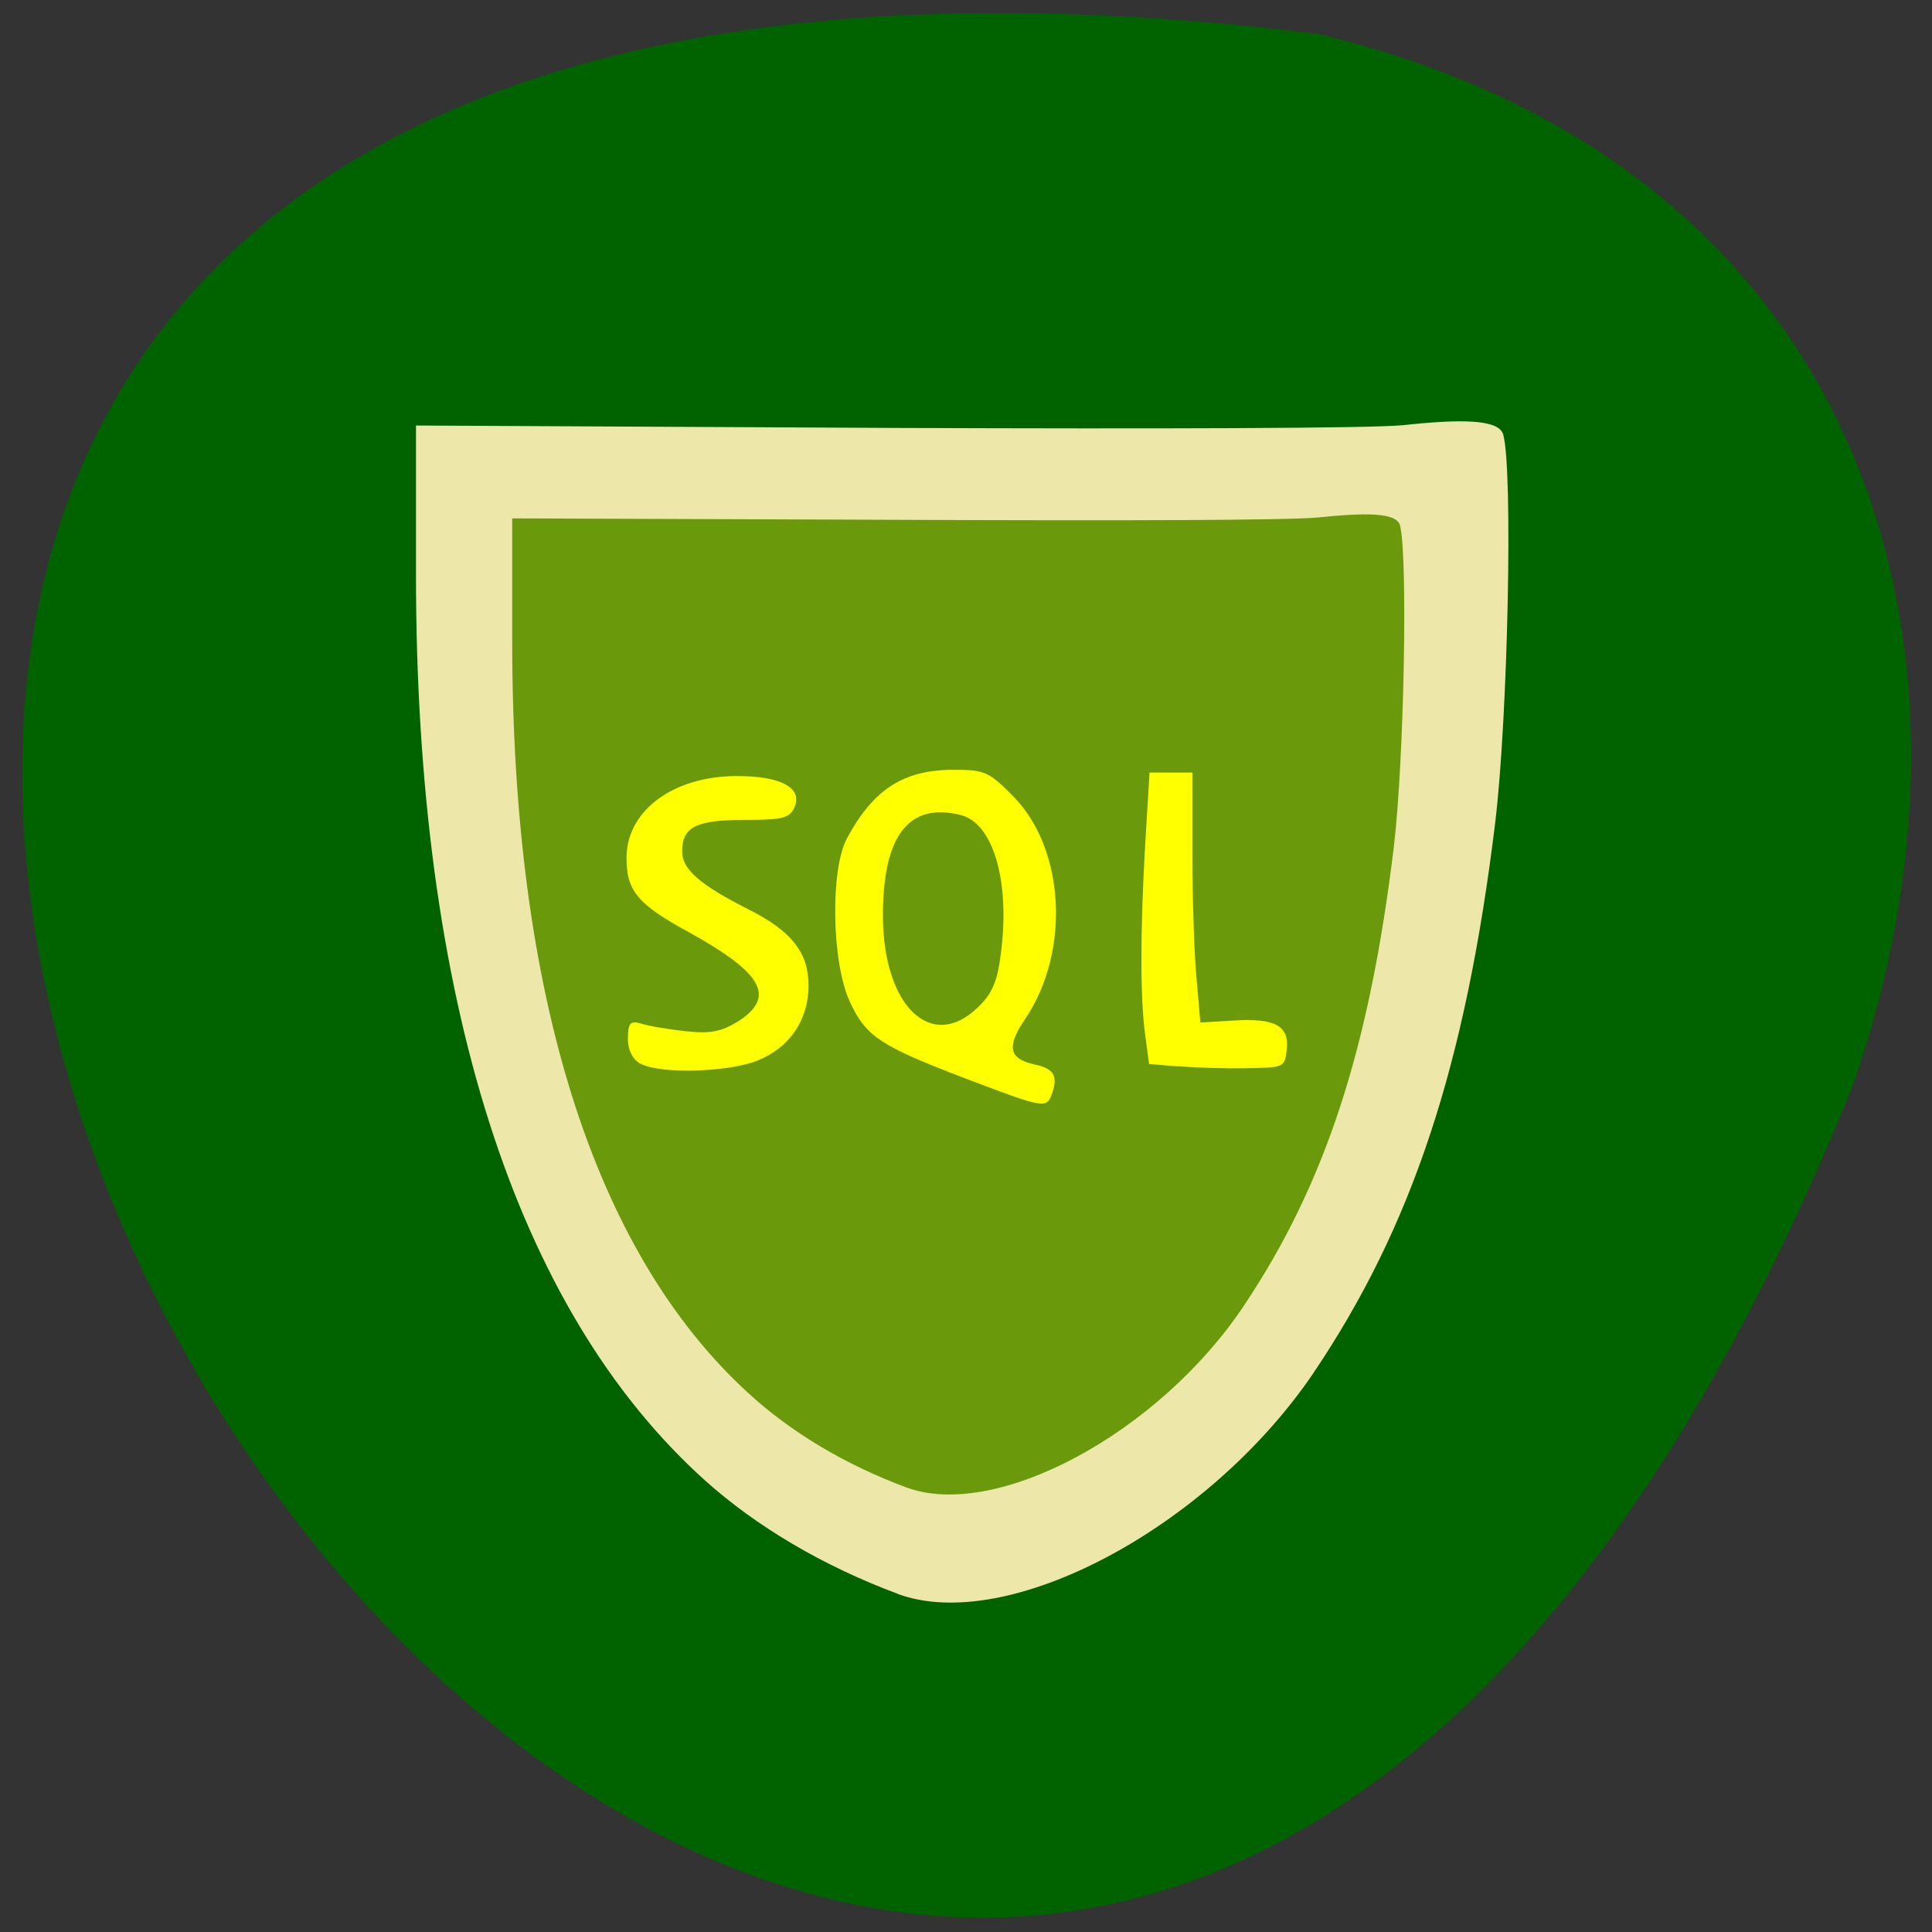 <svg xmlns="http://www.w3.org/2000/svg" viewBox="0 0 16 16"><rect x="0" y="0" width="16" height="16" fill="#333333" stroke="none"/><path d="m 10.914 0.281 c -22.539 -2.781 -3.855 29.17 4.422 8.73 c 1.27 -3.59 0.168 -7.633 -4.422 -8.73" fill="#006300"/><path d="m 7.434 13.199 c -0.617 -0.23 -1.168 -0.555 -1.598 -0.941 c -1.57 -1.414 -2.391 -3.988 -2.391 -7.5 v -1.234 l 3.973 0.02 c 2.184 0.008 3.922 0.004 4.203 -0.023 c 0.473 -0.051 0.793 -0.051 0.828 0.078 c 0.082 0.289 0.039 2.34 -0.066 3.211 c -0.246 2.02 -0.691 3.355 -1.512 4.57 c -0.871 1.277 -2.527 2.156 -3.437 1.82" fill="#ede7aa"/><path d="m 7.5 12.316 c -0.504 -0.188 -0.953 -0.457 -1.305 -0.781 c -1.281 -1.172 -1.953 -3.305 -1.953 -6.219 v -1.023 l 3.246 0.012 c 1.781 0.008 3.203 0.004 3.43 -0.02 c 0.387 -0.039 0.648 -0.043 0.676 0.066 c 0.066 0.242 0.035 1.941 -0.051 2.664 c -0.203 1.672 -0.566 2.785 -1.238 3.793 c -0.707 1.063 -2.063 1.789 -2.805 1.508" fill="#6b990c"/><g fill="#ff0"><path d="m 5.313 8.813 c -0.07 -0.031 -0.113 -0.113 -0.113 -0.211 c 0 -0.129 0.02 -0.152 0.109 -0.125 c 0.059 0.02 0.227 0.047 0.367 0.063 c 0.207 0.023 0.297 0.004 0.438 -0.082 c 0.313 -0.203 0.203 -0.398 -0.402 -0.734 c -0.438 -0.238 -0.527 -0.348 -0.523 -0.633 c 0.008 -0.383 0.391 -0.664 0.914 -0.664 c 0.359 0 0.539 0.094 0.48 0.25 c -0.039 0.098 -0.094 0.113 -0.414 0.113 c -0.406 0 -0.52 0.059 -0.52 0.262 c 0 0.148 0.148 0.277 0.559 0.484 c 0.348 0.176 0.488 0.355 0.488 0.625 c 0 0.289 -0.16 0.52 -0.43 0.625 c -0.246 0.094 -0.781 0.109 -0.953 0.027"/><path d="m 7.992 8.93 c -0.707 -0.27 -0.824 -0.348 -0.957 -0.641 c -0.148 -0.328 -0.16 -1.09 -0.02 -1.348 c 0.219 -0.406 0.469 -0.566 0.883 -0.566 c 0.258 0 0.293 0.016 0.496 0.223 c 0.426 0.434 0.473 1.285 0.094 1.844 c -0.156 0.23 -0.133 0.328 0.086 0.375 c 0.16 0.035 0.191 0.098 0.133 0.254 c -0.043 0.109 -0.07 0.105 -0.715 -0.141 m 0.109 -0.59 c 0.117 -0.113 0.16 -0.215 0.188 -0.445 c 0.078 -0.594 -0.063 -1.078 -0.332 -1.145 c -0.43 -0.109 -0.645 0.168 -0.645 0.832 c 0 0.75 0.402 1.137 0.789 0.758"/><path d="m 9.762 8.832 l -0.246 -0.02 l -0.031 -0.234 c -0.043 -0.301 -0.043 -0.867 0 -1.602 l 0.035 -0.578 h 0.355 v 0.684 c 0 0.375 0.016 0.84 0.035 1.031 l 0.031 0.355 l 0.27 -0.016 c 0.348 -0.023 0.469 0.043 0.445 0.242 c -0.016 0.145 -0.023 0.148 -0.332 0.152 c -0.176 0.004 -0.426 -0.004 -0.563 -0.016"/></g></svg>